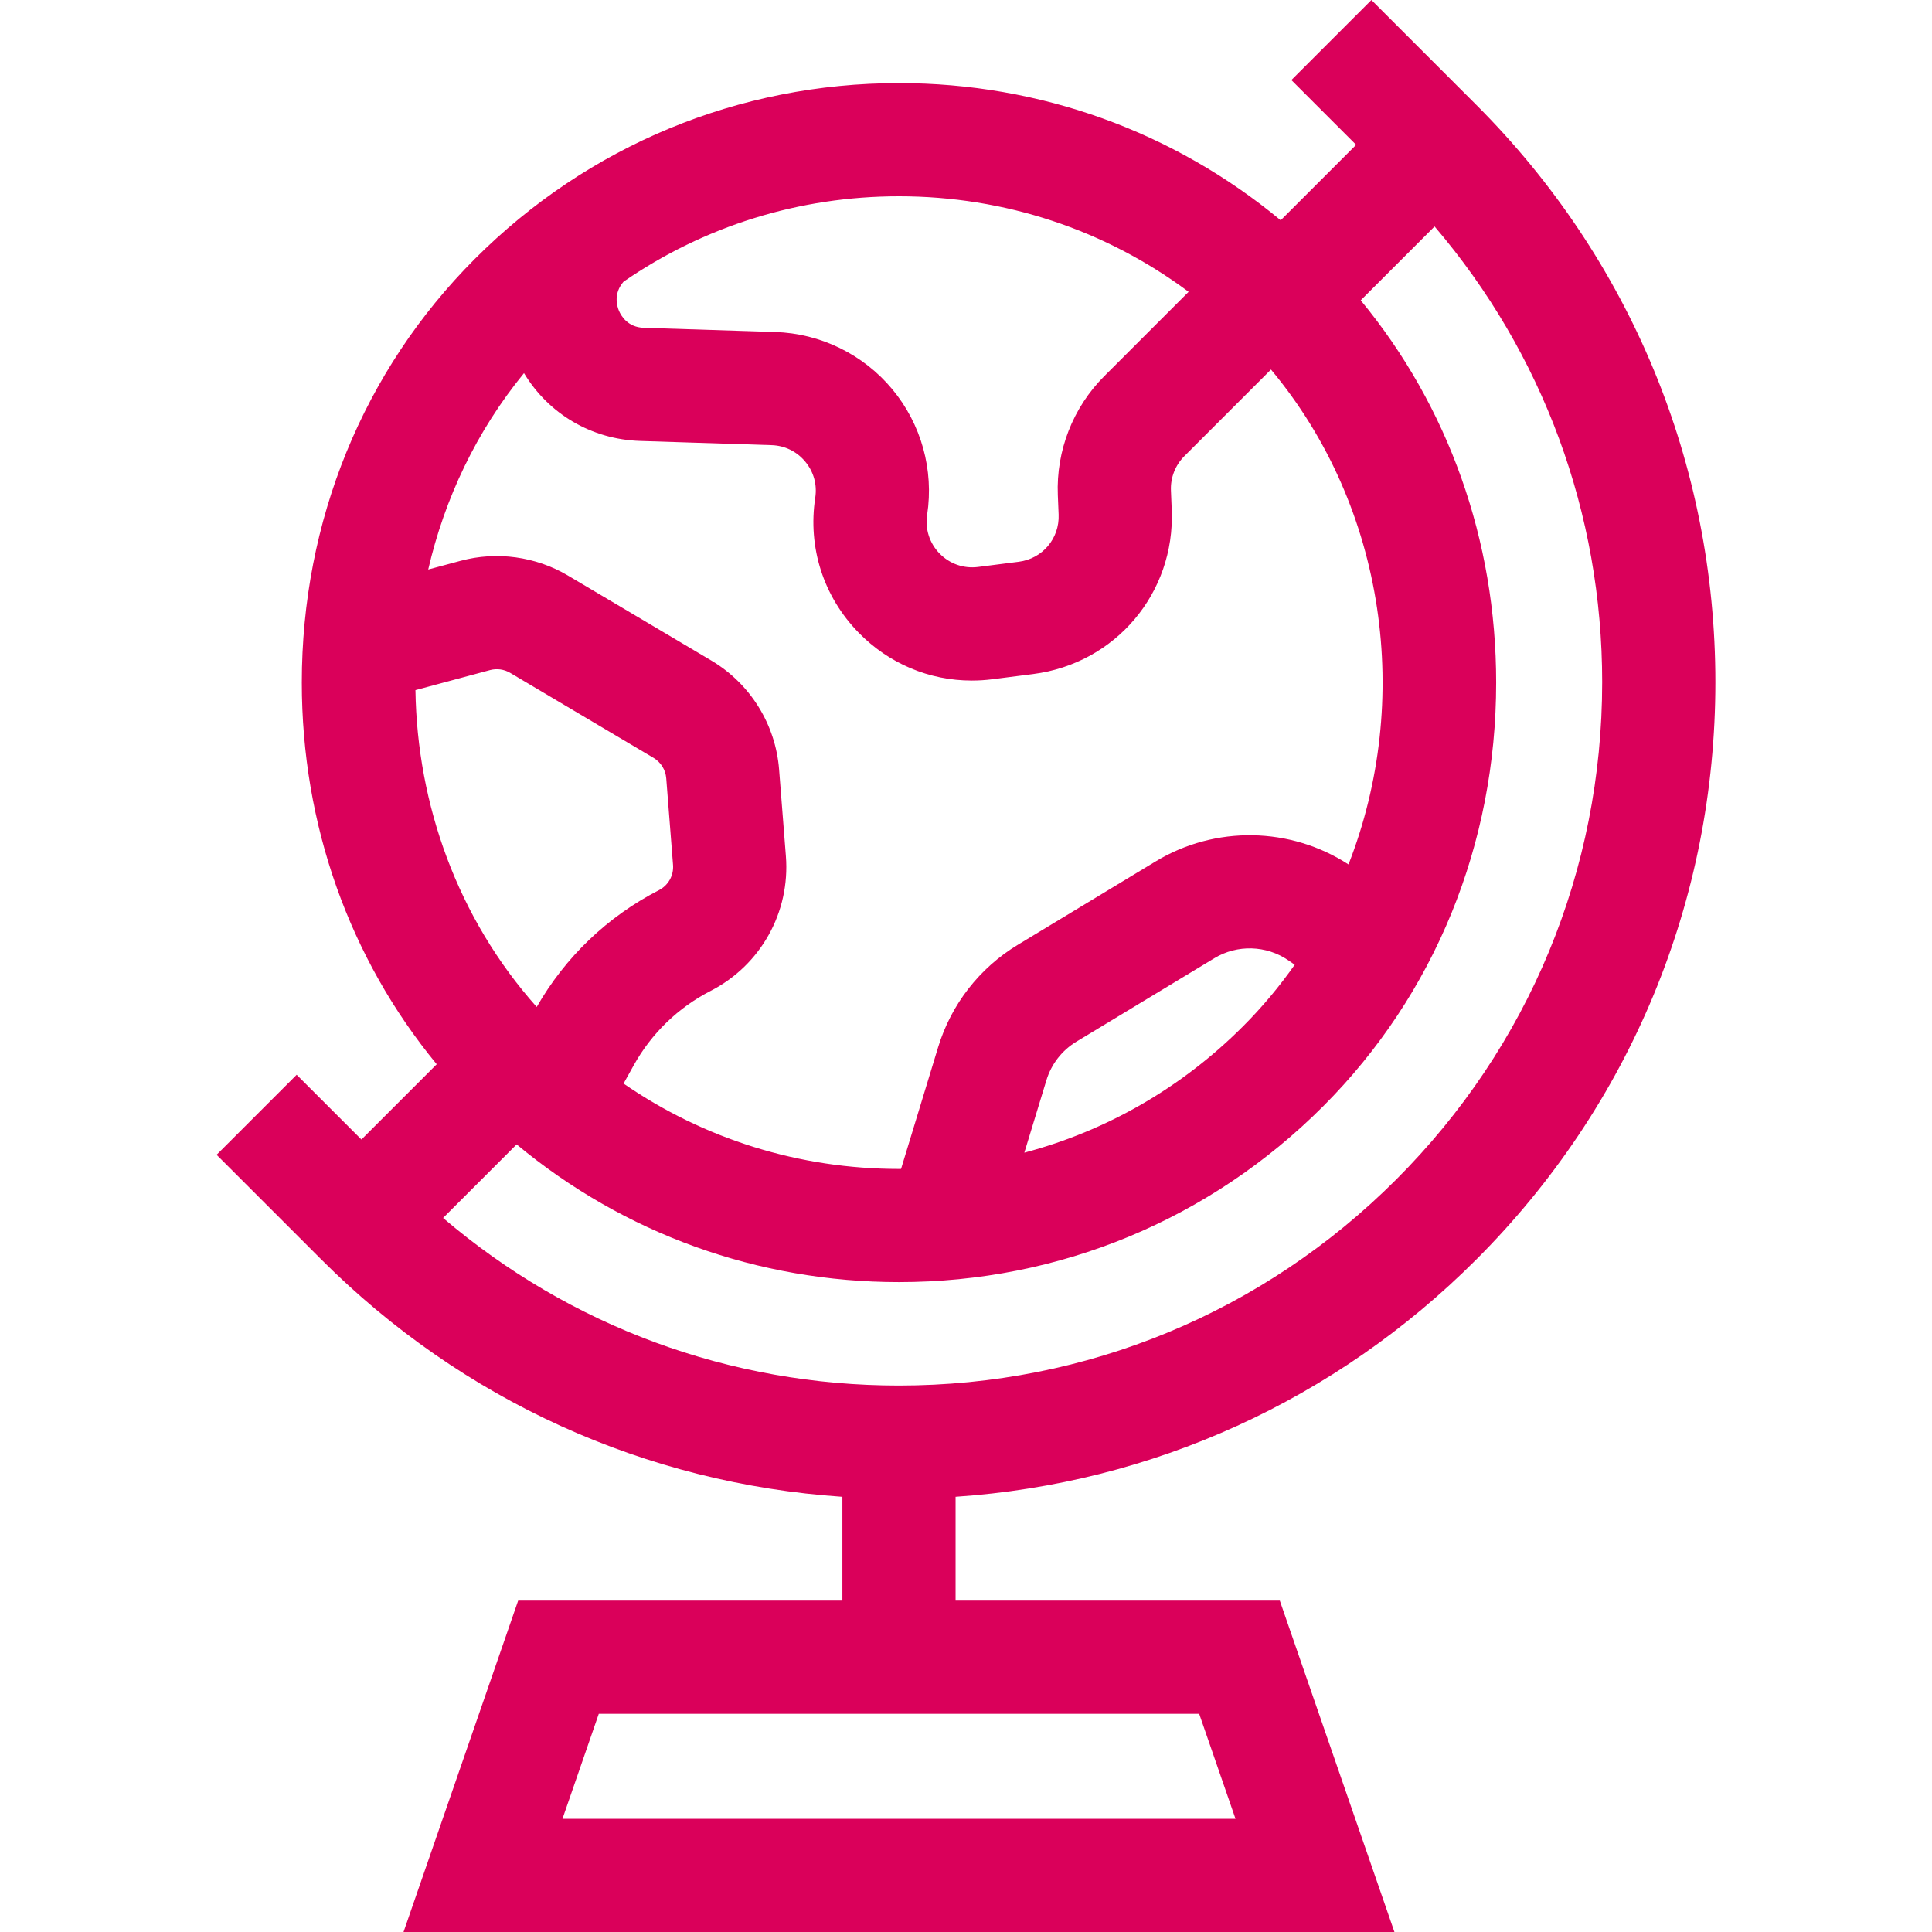 <svg id="Layer_1" enable-background="new 0 0 512.014 512.014" height="512" viewBox="0 0 512.014 512.014" width="512" xmlns="http://www.w3.org/2000/svg"><path fill="#DA005A" d="m391.222 333.813c40.874-40.873 63.383-95.217 63.383-153.021s-22.51-112.147-63.383-153.021l-27.772-27.771-21.213 21.213 17.166 17.166-19.996 19.996c-28.409-23.541-63.795-36.354-101.16-36.354-42.481 0-82.408 16.555-112.427 46.616-29.557 29.599-45.835 69.469-45.835 112.265 0 37.646 12.601 73.024 35.752 101.142l-19.949 19.949-17.165-17.166-21.213 21.213 27.772 27.772c37.328 37.328 85.893 59.329 138.066 62.867v27.514h-85.924l-30.379 87.82h262.605l-30.379-87.82h-85.924v-27.52c52.138-3.555 100.669-25.553 137.975-62.86zm-63.794 148.201h-178.362l9.623-27.82h159.115zm97.177-301.222c0 49.791-19.389 96.601-54.596 131.808s-82.018 54.596-131.808 54.596c-44.757 0-87.099-15.675-120.777-44.415l19.494-19.494c28.437 23.63 63.889 36.495 101.328 36.495 42.481 0 82.409-16.555 112.427-46.616 29.557-29.599 45.835-69.469 45.835-112.265 0-37.722-12.653-73.166-35.893-101.311l19.575-19.575c28.74 33.678 44.415 76.021 44.415 120.777zm-282.367 86.071c-20.977-23.535-31.687-53.678-32.137-83.966l19.776-5.312c1.787-.479 3.726-.214 5.317.73l38.007 22.536c1.932 1.145 3.19 3.165 3.365 5.404l1.801 22.966c.218 2.786-1.247 5.411-3.732 6.688-13.62 6.994-24.795 17.688-32.397 30.954zm129.231 38.612 5.851-19.205c1.302-4.275 4.125-7.904 7.95-10.217l36.547-22.109c6.076-3.676 13.782-3.451 19.634.573l1.673 1.151c-4.037 5.745-8.591 11.207-13.679 16.302-16.314 16.337-36.24 27.747-57.976 33.505zm43.533-228.137-22.363 22.363c-8.291 8.291-12.772 19.765-12.296 31.48l.211 5.197c.257 6.321-4.281 11.693-10.557 12.495l-10.79 1.378c-3.804.483-7.517-.809-10.193-3.552s-3.88-6.489-3.301-10.277c1.816-11.894-1.554-24.021-9.247-33.271s-19.001-14.777-31.027-15.162l-34.829-1.113c-4.246-.136-6.002-3.175-6.56-4.475-.553-1.288-1.527-4.603 1.203-7.75 21.313-14.709 46.54-22.631 72.994-22.631 28.025.001 54.679 8.884 76.755 25.318zm-176.132 21.549c6.495 10.801 17.877 17.562 30.782 17.974l34.829 1.113c3.507.112 6.674 1.66 8.917 4.358 2.244 2.698 3.188 6.094 2.658 9.563-2.013 13.182 2.174 26.215 11.487 35.758 8.026 8.225 18.735 12.707 30.008 12.707 1.808 0 3.63-.115 5.458-.349l10.79-1.378c21.834-2.789 37.625-21.478 36.73-43.472l-.211-5.197c-.137-3.367 1.151-6.665 3.534-9.048l22.98-22.98c30.613 36.639 37.464 87.95 20.547 131.157-15.406-9.998-35.316-10.357-51.091-.814l-36.546 22.109c-10.16 6.146-17.66 15.785-21.12 27.143l-9.825 32.249c-.184.001-.367.007-.55.007-26.451 0-51.676-7.921-72.988-22.627l2.681-4.822c4.715-8.481 11.769-15.307 20.401-19.74 13.276-6.819 21.102-20.839 19.935-35.719l-1.801-22.966c-.938-11.957-7.656-22.748-17.973-28.864l-38.007-22.535c-8.502-5.041-18.854-6.464-28.4-3.898l-8.605 2.311c4.33-18.766 12.789-36.661 25.38-52.04z"/></svg>